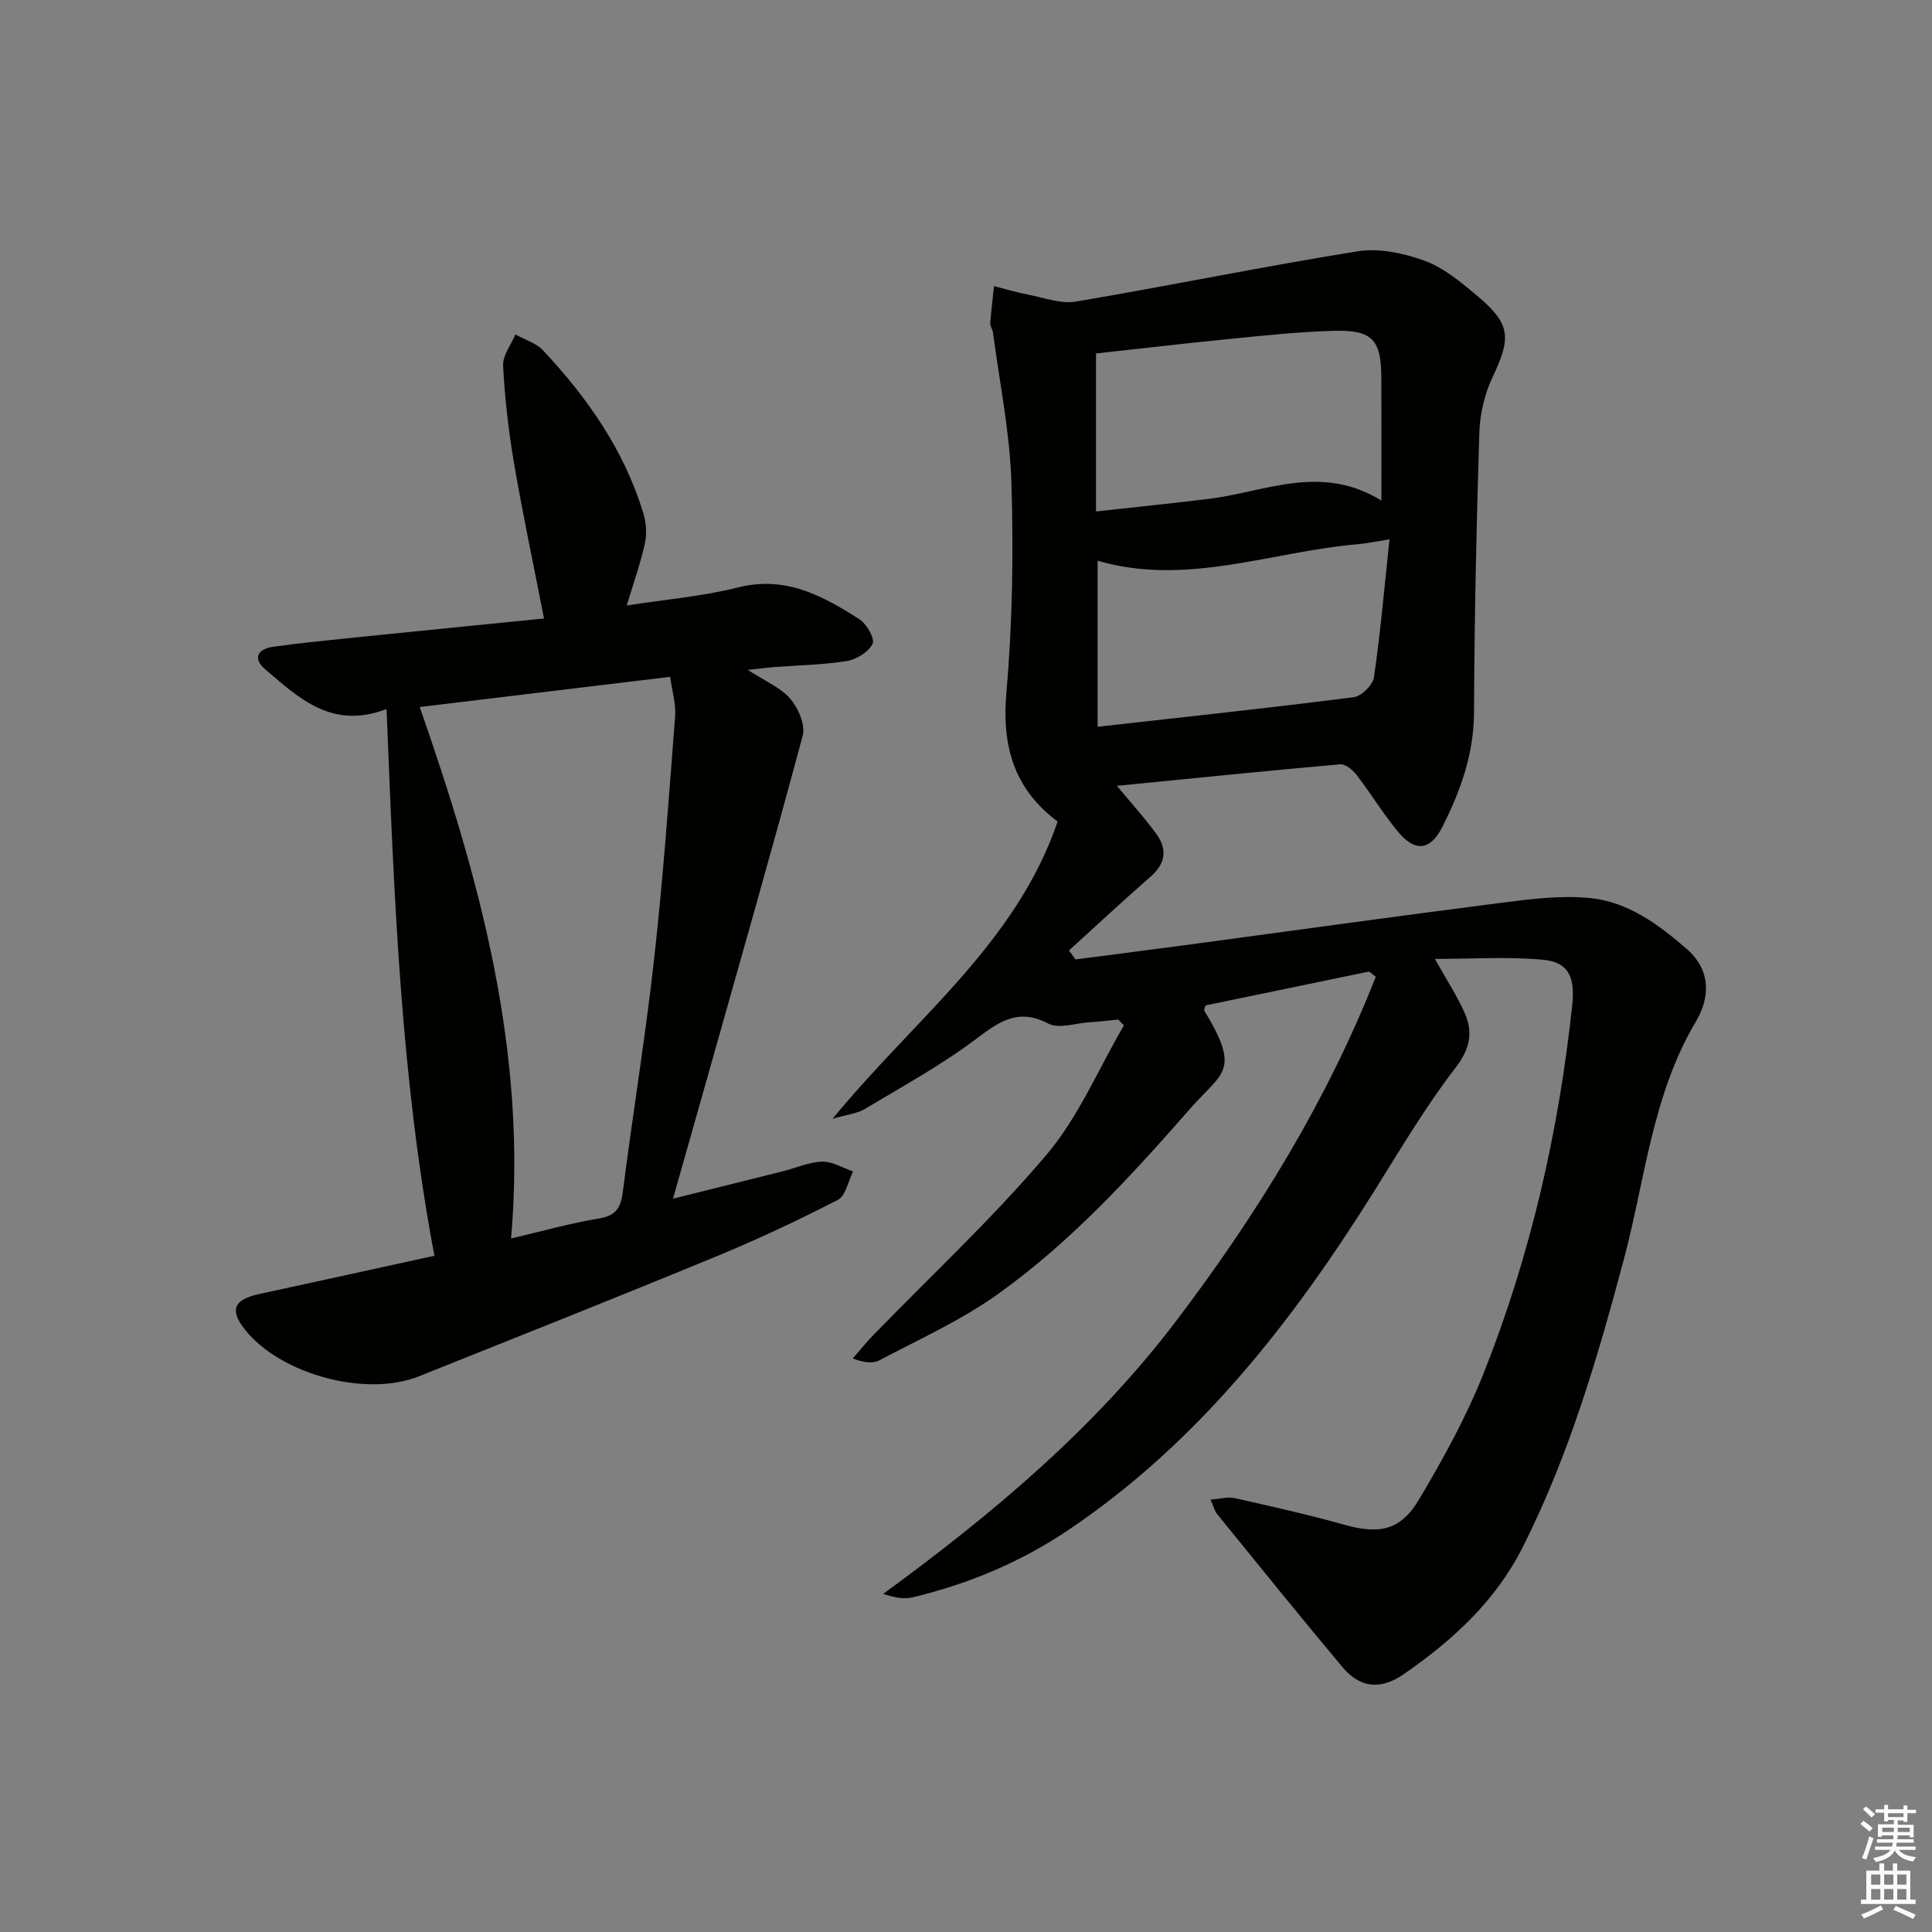 <svg enable-background="new 0 0 400 400" viewBox="0 0 400 400" xmlns="http://www.w3.org/2000/svg"><rect x="0" y="0" width="400" height="400" fill="#808080" stroke="none"/><path d="m297.08 198.53c2.42 4.35 4.63 7.68 6.2 11.28 1.76 4.04 1.03 7.42-1.99 11.34-6.17 8-11.34 16.79-16.72 25.38-17.01 27.15-36.42 52.09-63.39 70.25-9.9 6.67-20.72 11.18-32.28 13.94-1.77.42-3.73.06-6.04-.73 22.59-16.5 43.75-34.23 60.66-56.51 16.76-22.1 31.17-45.48 41.32-71.24-.46-.36-.92-.73-1.38-1.09-11.32 2.34-22.63 4.68-33.87 7.01-.13.51-.36.9-.25 1.09 7.68 12.61 3.68 12.75-2.8 20.14-12.3 14.04-24.91 27.86-40.18 38.71-7.53 5.35-16.12 9.21-24.33 13.56-1.32.7-3.16.45-5.48-.4 1.41-1.61 2.75-3.29 4.24-4.82 12.04-12.41 24.78-24.24 35.92-37.41 6.61-7.82 10.73-17.75 15.98-26.73-.39-.4-.78-.81-1.17-1.21-2.04.2-4.08.44-6.13.58-2.81.19-6.18 1.38-8.33.26-6.19-3.23-10.06-.53-14.88 3.11-7.25 5.47-15.32 9.88-23.14 14.57-1.58.95-3.62 1.13-6.65 2.01 16.8-20.54 37.94-36.17 46.58-61.53-9.1-6.8-11.58-15.68-10.6-26.79 1.26-14.4 1.48-28.95 1.03-43.41-.32-10.39-2.46-20.72-3.82-31.08-.08-.65-.6-1.28-.56-1.89.19-2.57.51-5.12.78-7.68 2.32.59 4.62 1.29 6.97 1.74 3.32.63 6.82 1.99 9.98 1.46 19.47-3.29 38.83-7.29 58.33-10.41 4.44-.71 9.54.38 13.85 1.95 3.93 1.43 7.45 4.36 10.74 7.12 7.13 5.96 7.27 8.7 3.34 17.01-1.65 3.49-2.61 7.61-2.73 11.49-.61 19.3-1.02 38.61-1.1 57.93-.04 8.64-2.82 16.3-6.6 23.75-2.46 4.85-5.64 5.18-9.2.85-3.06-3.71-5.57-7.87-8.51-11.69-.79-1.03-2.32-2.29-3.39-2.2-15.34 1.35-30.66 2.92-46.24 4.46 2.97 3.58 5.75 6.63 8.16 9.94 2.26 3.1 2 6.06-1.1 8.78-5.74 5.03-11.33 10.23-16.98 15.36.45.62.91 1.24 1.36 1.86 8.06-1.05 16.13-2.08 24.19-3.16 21.23-2.85 42.44-5.82 63.69-8.53 6.19-.79 12.57-1.64 18.71-1.01 7.79.79 14.13 5.47 19.97 10.55 5.07 4.42 4.8 10.1 1.87 15.02-9.06 15.25-10.5 32.71-14.92 49.27-5.45 20.42-11.36 40.59-20.93 59.55-5.67 11.24-14.56 19.32-24.63 26.29-4.84 3.35-9.09 2.85-12.74-1.52-8.75-10.44-17.3-21.06-25.9-31.63-.49-.6-.68-1.46-1.36-2.99 1.99-.15 3.58-.63 5-.31 7.61 1.71 15.22 3.42 22.73 5.52 7.16 2 11.58 1.23 15.42-5.22 5-8.4 9.78-17.06 13.38-26.12 9.73-24.5 15.56-50.03 18.35-76.25.63-5.9-.83-8.91-6.03-9.39-7.19-.68-14.49-.18-22.4-.18zm-11.08-94.9c0-9.23.03-17.37-.01-25.52-.04-7.78-1.88-9.83-9.8-9.62-7.29.2-14.57.99-21.84 1.71-9.36.92-18.7 2.03-27.43 2.98v32.71c8.27-.92 15.8-1.68 23.32-2.6 11.64-1.41 23.18-7.39 35.76.34zm1.68 8.03c-3.27.52-4.88.88-6.5 1.01-17.95 1.51-35.52 8.8-53.93 3.42v34.38c17.8-2 35.43-3.88 53.01-6.12 1.6-.2 3.96-2.51 4.2-4.1 1.33-9.12 2.13-18.33 3.22-28.59z" fill="#010100"/><path d="m80.03 146.79c-11.24 4.35-18.12-2.24-25.11-8.2-2.68-2.29-1.55-4.24 1.62-4.68 5.74-.8 11.52-1.37 17.28-1.96 13.04-1.33 26.09-2.62 38.81-3.9-2.15-11.01-4.38-21.49-6.19-32.05-1.15-6.7-1.92-13.5-2.28-20.28-.11-2.11 1.64-4.32 2.55-6.48 1.93 1.08 4.28 1.77 5.73 3.31 9.19 9.8 16.78 20.66 20.75 33.68.59 1.95.77 4.26.34 6.23-.92 4.18-2.37 8.25-3.77 12.9 7.78-1.22 15.57-1.86 23.05-3.74 9.83-2.48 17.53 1.73 25.13 6.6 1.5.96 3.24 4.03 2.72 5.07-.83 1.69-3.31 3.23-5.31 3.56-4.9.8-9.93.87-14.9 1.25-1.6.12-3.19.34-5.62.6 3.5 2.28 6.73 3.6 8.77 5.95 1.67 1.93 3.19 5.44 2.59 7.66-6.44 24.03-13.31 47.94-20.06 71.89-2.2 7.79-4.41 15.57-6.79 23.97 7.7-1.92 15.2-3.78 22.7-5.66 2.74-.69 5.45-1.92 8.19-2 2.11-.06 4.26 1.3 6.4 2.03-1.03 2.02-1.55 5.05-3.18 5.89-8.26 4.25-16.69 8.21-25.28 11.75-20.41 8.42-40.93 16.57-61.43 24.77-10.93 4.38-28.52-.35-35.94-9.56-3.32-4.12-2.46-6.32 2.8-7.46 11.97-2.59 23.94-5.23 36.34-7.94-7.04-37.34-8.35-74.82-9.91-113.2zm58.72-6.66c-17.37 2.09-34.29 4.13-51.85 6.25 12.43 35.6 22.29 71.36 18.91 110.03 6.63-1.55 12.37-3.18 18.21-4.14 3.53-.58 4.51-2.22 4.93-5.52 2.05-16.14 4.7-32.2 6.5-48.37 1.85-16.65 3.04-33.38 4.33-50.1.19-2.54-.63-5.16-1.03-8.15z" fill="#010100"/><g fill="#fcfbfa"><path d="m385.2 377.6.6-.6c.6.4 1.3.9 1.9 1.5l-.6.7c-.8-.6-1.4-1.1-1.9-1.6zm.3 7.1c.6-1.4 1.1-2.9 1.5-4.5.3.1.6.3.9.4-.5 1.4-1 2.9-1.5 4.4zm.2-10.1.6-.6c.7.5 1.3 1.1 1.9 1.6l-.7.7c-.6-.6-1.2-1.2-1.8-1.7zm8.4-.8h.8v.9h1.8v.7h-1.8v1.8h-.8v-.3h-1.2v.9h3.3v2.6h-.8v-.4h-2.5c0 .3 0 .6-.1.8h3.4v.7h-3.5c0 .3-.1.6-.1.8h4v.7h-3.5c.7.9 1.9 1.3 3.6 1.5-.2.2-.4.5-.6.9-1.9-.3-3.2-1.1-3.8-2.3-.5 1.1-1.8 2-3.9 2.4-.2-.3-.4-.5-.6-.8 1.9-.4 3.1-.9 3.6-1.7h-3.2v-.7h3.5c.1-.2.1-.5.2-.8h-3.3v-.7h3.4c0-.2 0-.5 0-.8h-2.4v.3h-.8v-2.6h3.3v-.9h-1.2v.3h-.8v-1.8h-1.8v-.7h1.8v-.9h.8v.9h3.2zm-4.4 5.5h2.4c0-.3 0-.6 0-.9h-2.4zm1.2-3.1h3.2v-.8h-3.2zm4.4 2.2h-2.4v.9h2.5v-.9z"/><path d="m389.2 385.8h.9v1.5h1.8v-1.5h.9v1.5h2.7v6h1.1v.9h-11.3v-.9h1.1v-6h2.7v-1.5zm.2 8.7.5.8c-1.2.6-2.5 1.3-4 1.9-.2-.3-.3-.6-.6-.8 1.6-.6 3-1.3 4.1-1.9zm-2-4.3h1.9v-2.1h-1.9zm0 3.1h1.9v-2.2h-1.9zm2.7-3.1h1.9v-2.1h-1.9zm0 3.1h1.9v-2.2h-1.9zm2.4 1.3c1.4.6 2.7 1.2 4.1 1.8l-.5.9c-1.5-.7-2.8-1.4-4.1-1.9zm2.2-6.5h-1.9v2.1h1.9zm-1.9 5.2h1.9v-2.2h-1.9z"/></g></svg>